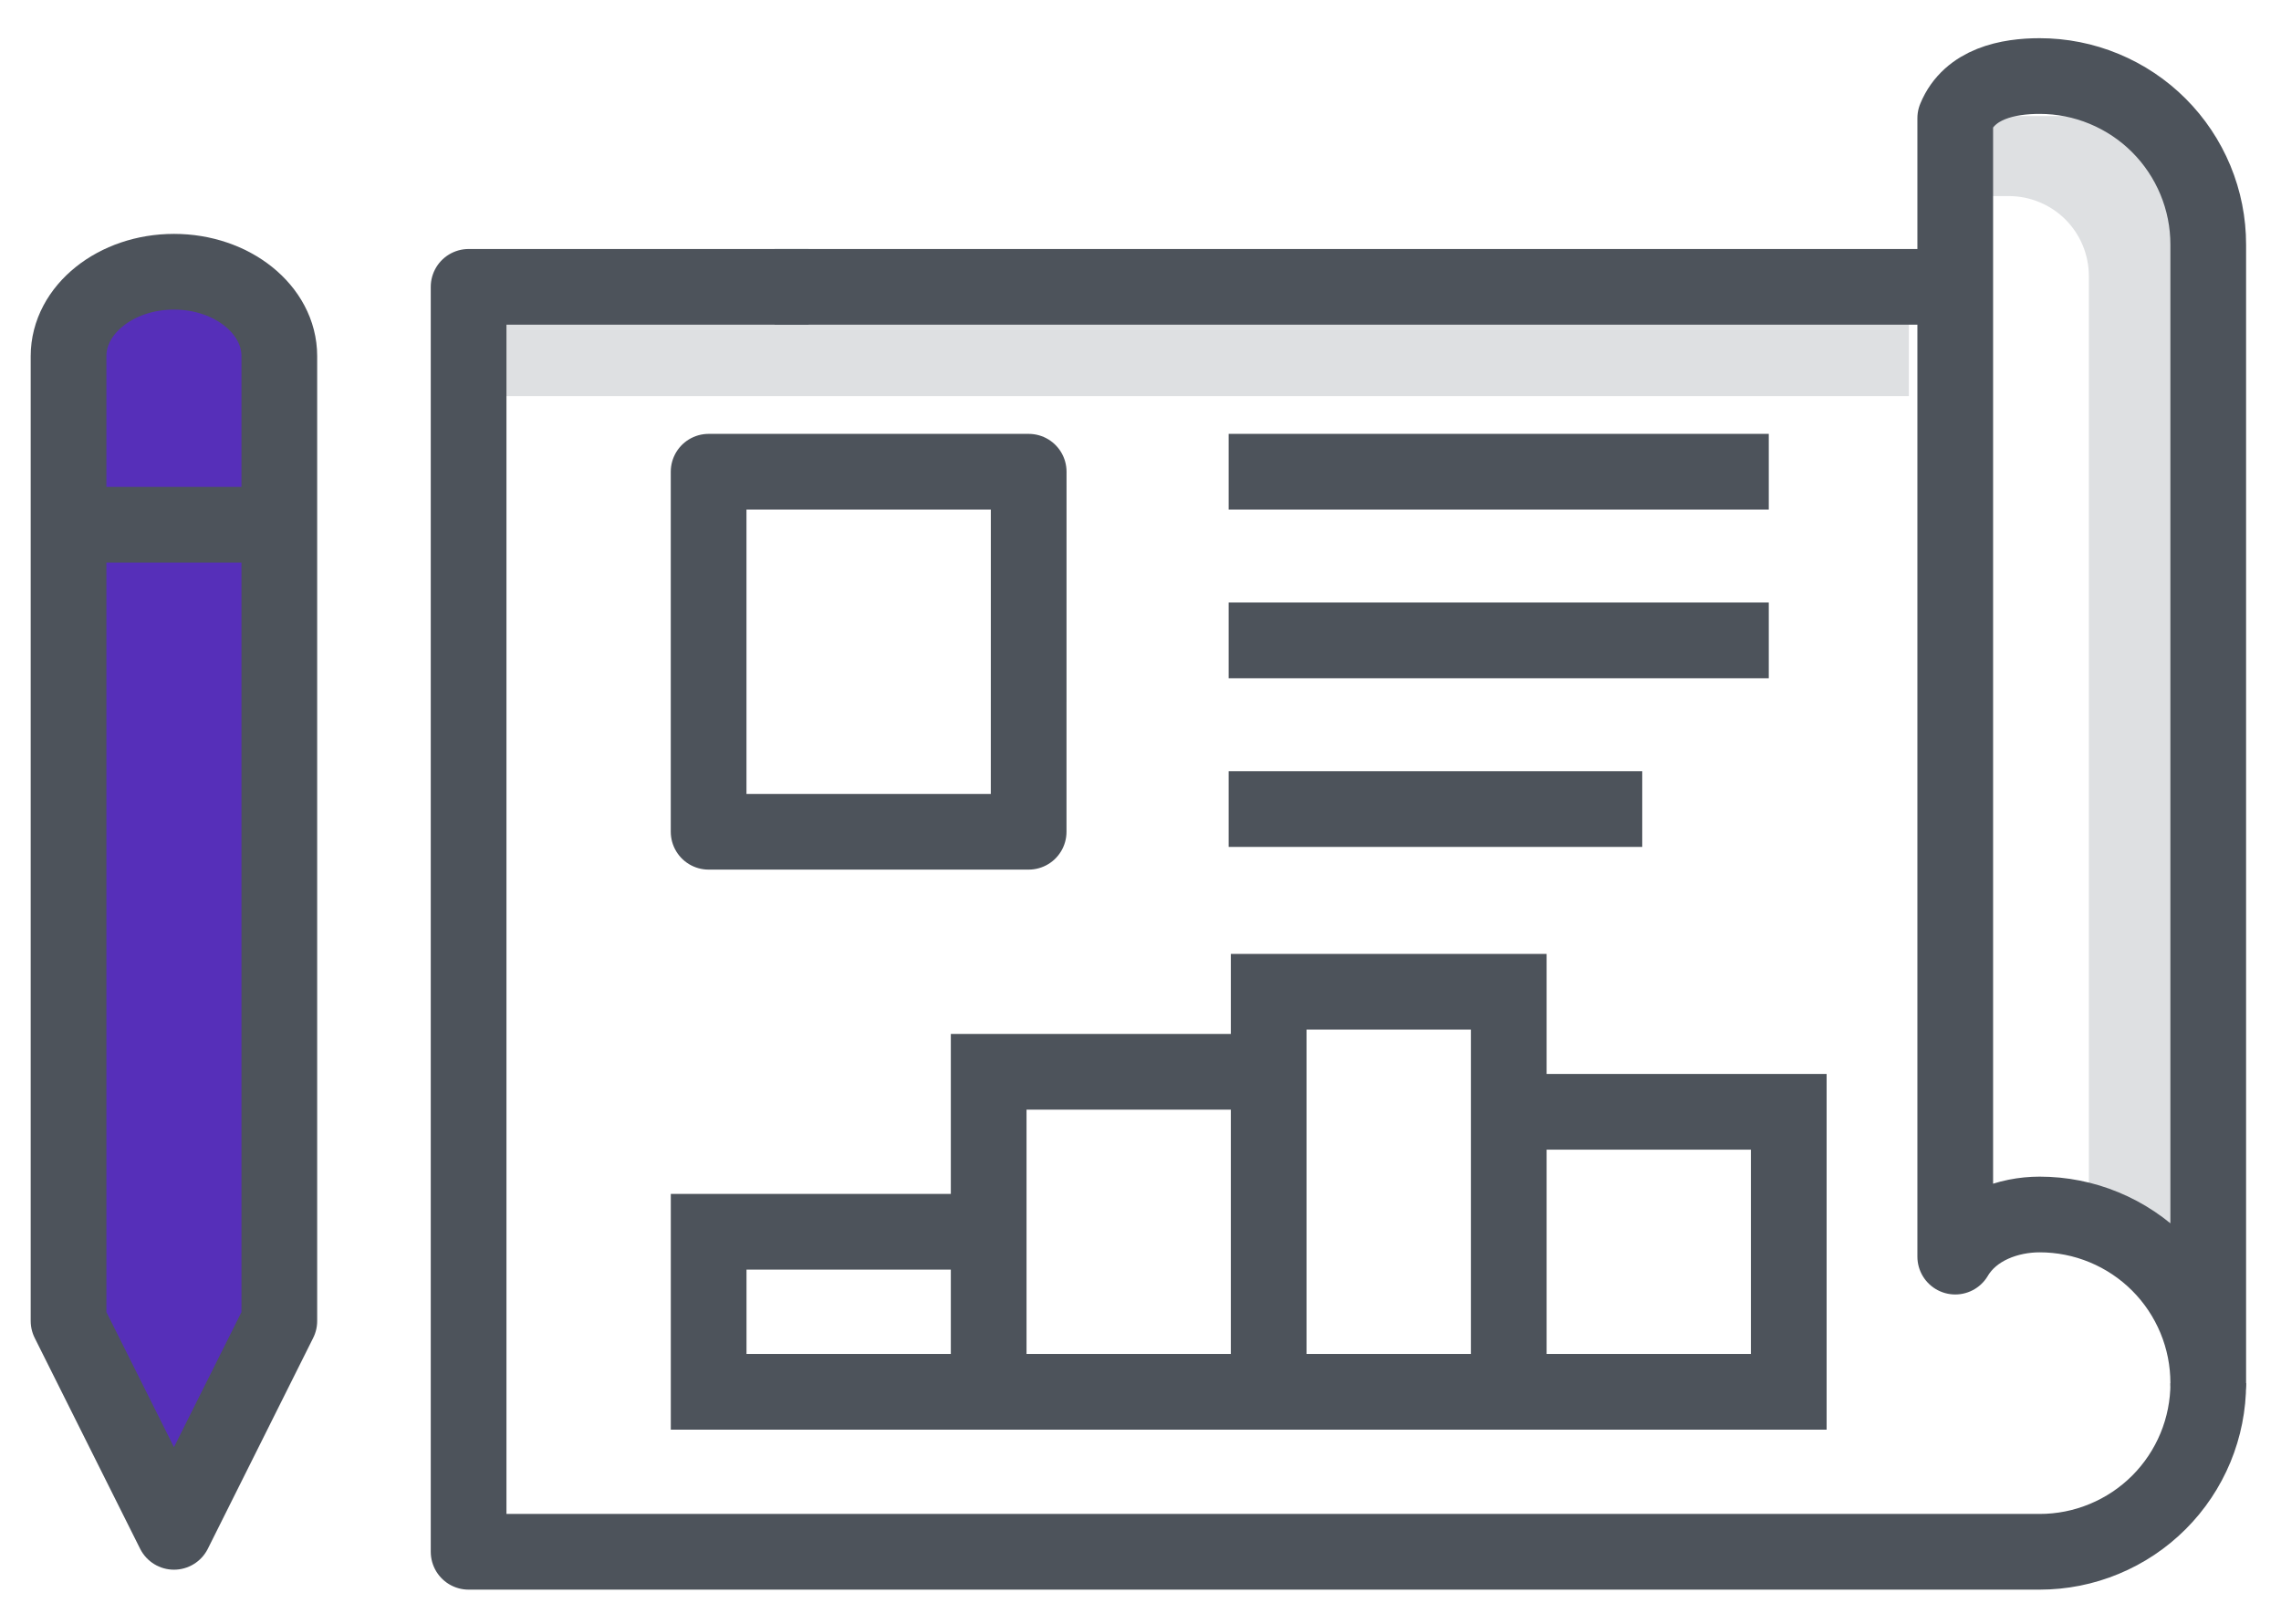 <svg width="59" height="42" viewBox="0 0 59 42" fill="none" xmlns="http://www.w3.org/2000/svg">
<g id="data.855fe95.svg" clip-path="url(#clip0_103_14613)">
<path id="Vector" d="M12.122 10.245V8.176H49.374V10.245H12.121H12.122ZM50.408 5.071V3.002H53.511C53.919 3.002 54.323 3.082 54.7 3.238C55.077 3.394 55.42 3.623 55.708 3.911C55.996 4.199 56.225 4.542 56.381 4.919C56.537 5.296 56.617 5.7 56.617 6.108V32.493H54.03V7.142C54.03 6.87 53.977 6.601 53.873 6.35C53.769 6.099 53.617 5.871 53.425 5.678C53.232 5.486 53.004 5.334 52.753 5.23C52.502 5.126 52.233 5.072 51.961 5.072H50.409L50.408 5.071Z" fill="#DEE0E2"/>
<path id="Vector_2" d="M57.119 35.778C57.119 36.35 57.007 36.918 56.788 37.447C56.568 37.977 56.247 38.458 55.842 38.863C55.437 39.268 54.956 39.589 54.426 39.808C53.897 40.028 53.33 40.14 52.757 40.14H12.121V7.42H20.917" stroke="#4D535B" stroke-width="1.958" stroke-miterlimit="10" stroke-linejoin="round"/>
<path id="Vector_3" d="M50.574 32.505C51.032 31.731 51.959 31.415 52.756 31.415C53.329 31.415 53.896 31.527 54.426 31.747C54.955 31.966 55.436 32.287 55.841 32.692C56.246 33.097 56.567 33.578 56.787 34.108C57.006 34.637 57.119 35.204 57.118 35.777V6.329C57.119 5.756 57.006 5.189 56.787 4.66C56.567 4.13 56.246 3.649 55.841 3.244C55.436 2.839 54.955 2.518 54.426 2.299C53.896 2.079 53.329 1.967 52.756 1.967C51.959 1.967 50.945 2.153 50.574 3.057V32.505Z" stroke="#4D535B" stroke-width="1.958" stroke-miterlimit="10" stroke-linejoin="round"/>
<path id="Vector_4" d="M4.5 7.029C2.995 7.029 1.773 8.011 1.773 9.211V34.17L4.5 39.624L7.225 34.17V9.211C7.225 8.011 6.005 7.029 4.5 7.029Z" fill="#562FB9" stroke="#4D535B" stroke-width="1.958" stroke-miterlimit="10" stroke-linejoin="round"/>
<path id="Vector_5" d="M1.773 13.573H7.226M20.035 7.42H50.573M31.78 12.202H45.751M31.78 16.565H45.751M31.78 20.928H42.478M26.608 12.202H18.329V21.515H26.607L26.608 12.202Z" stroke="#4D535B" stroke-width="1.958" stroke-miterlimit="10" stroke-linejoin="round"/>
<path id="Vector_6" d="M39.025 36.002H46.268V28.759H39.025V36.002ZM39.025 36.002H32.816M39.025 36.002V25.654H32.816V36.002M25.573 36.002V27.724H32.816V36.002M25.573 36.002H32.816M25.573 36.002H18.33V31.862H25.573V36.002Z" stroke="#4D535B" stroke-width="1.958" stroke-miterlimit="10"/>
</g>
<defs>
<clipPath id="clip0_103_14613">
<rect width="57.749" height="40.131" fill="white" transform="translate(0.795 0.988)"/>
</clipPath>
</defs>
</svg>

